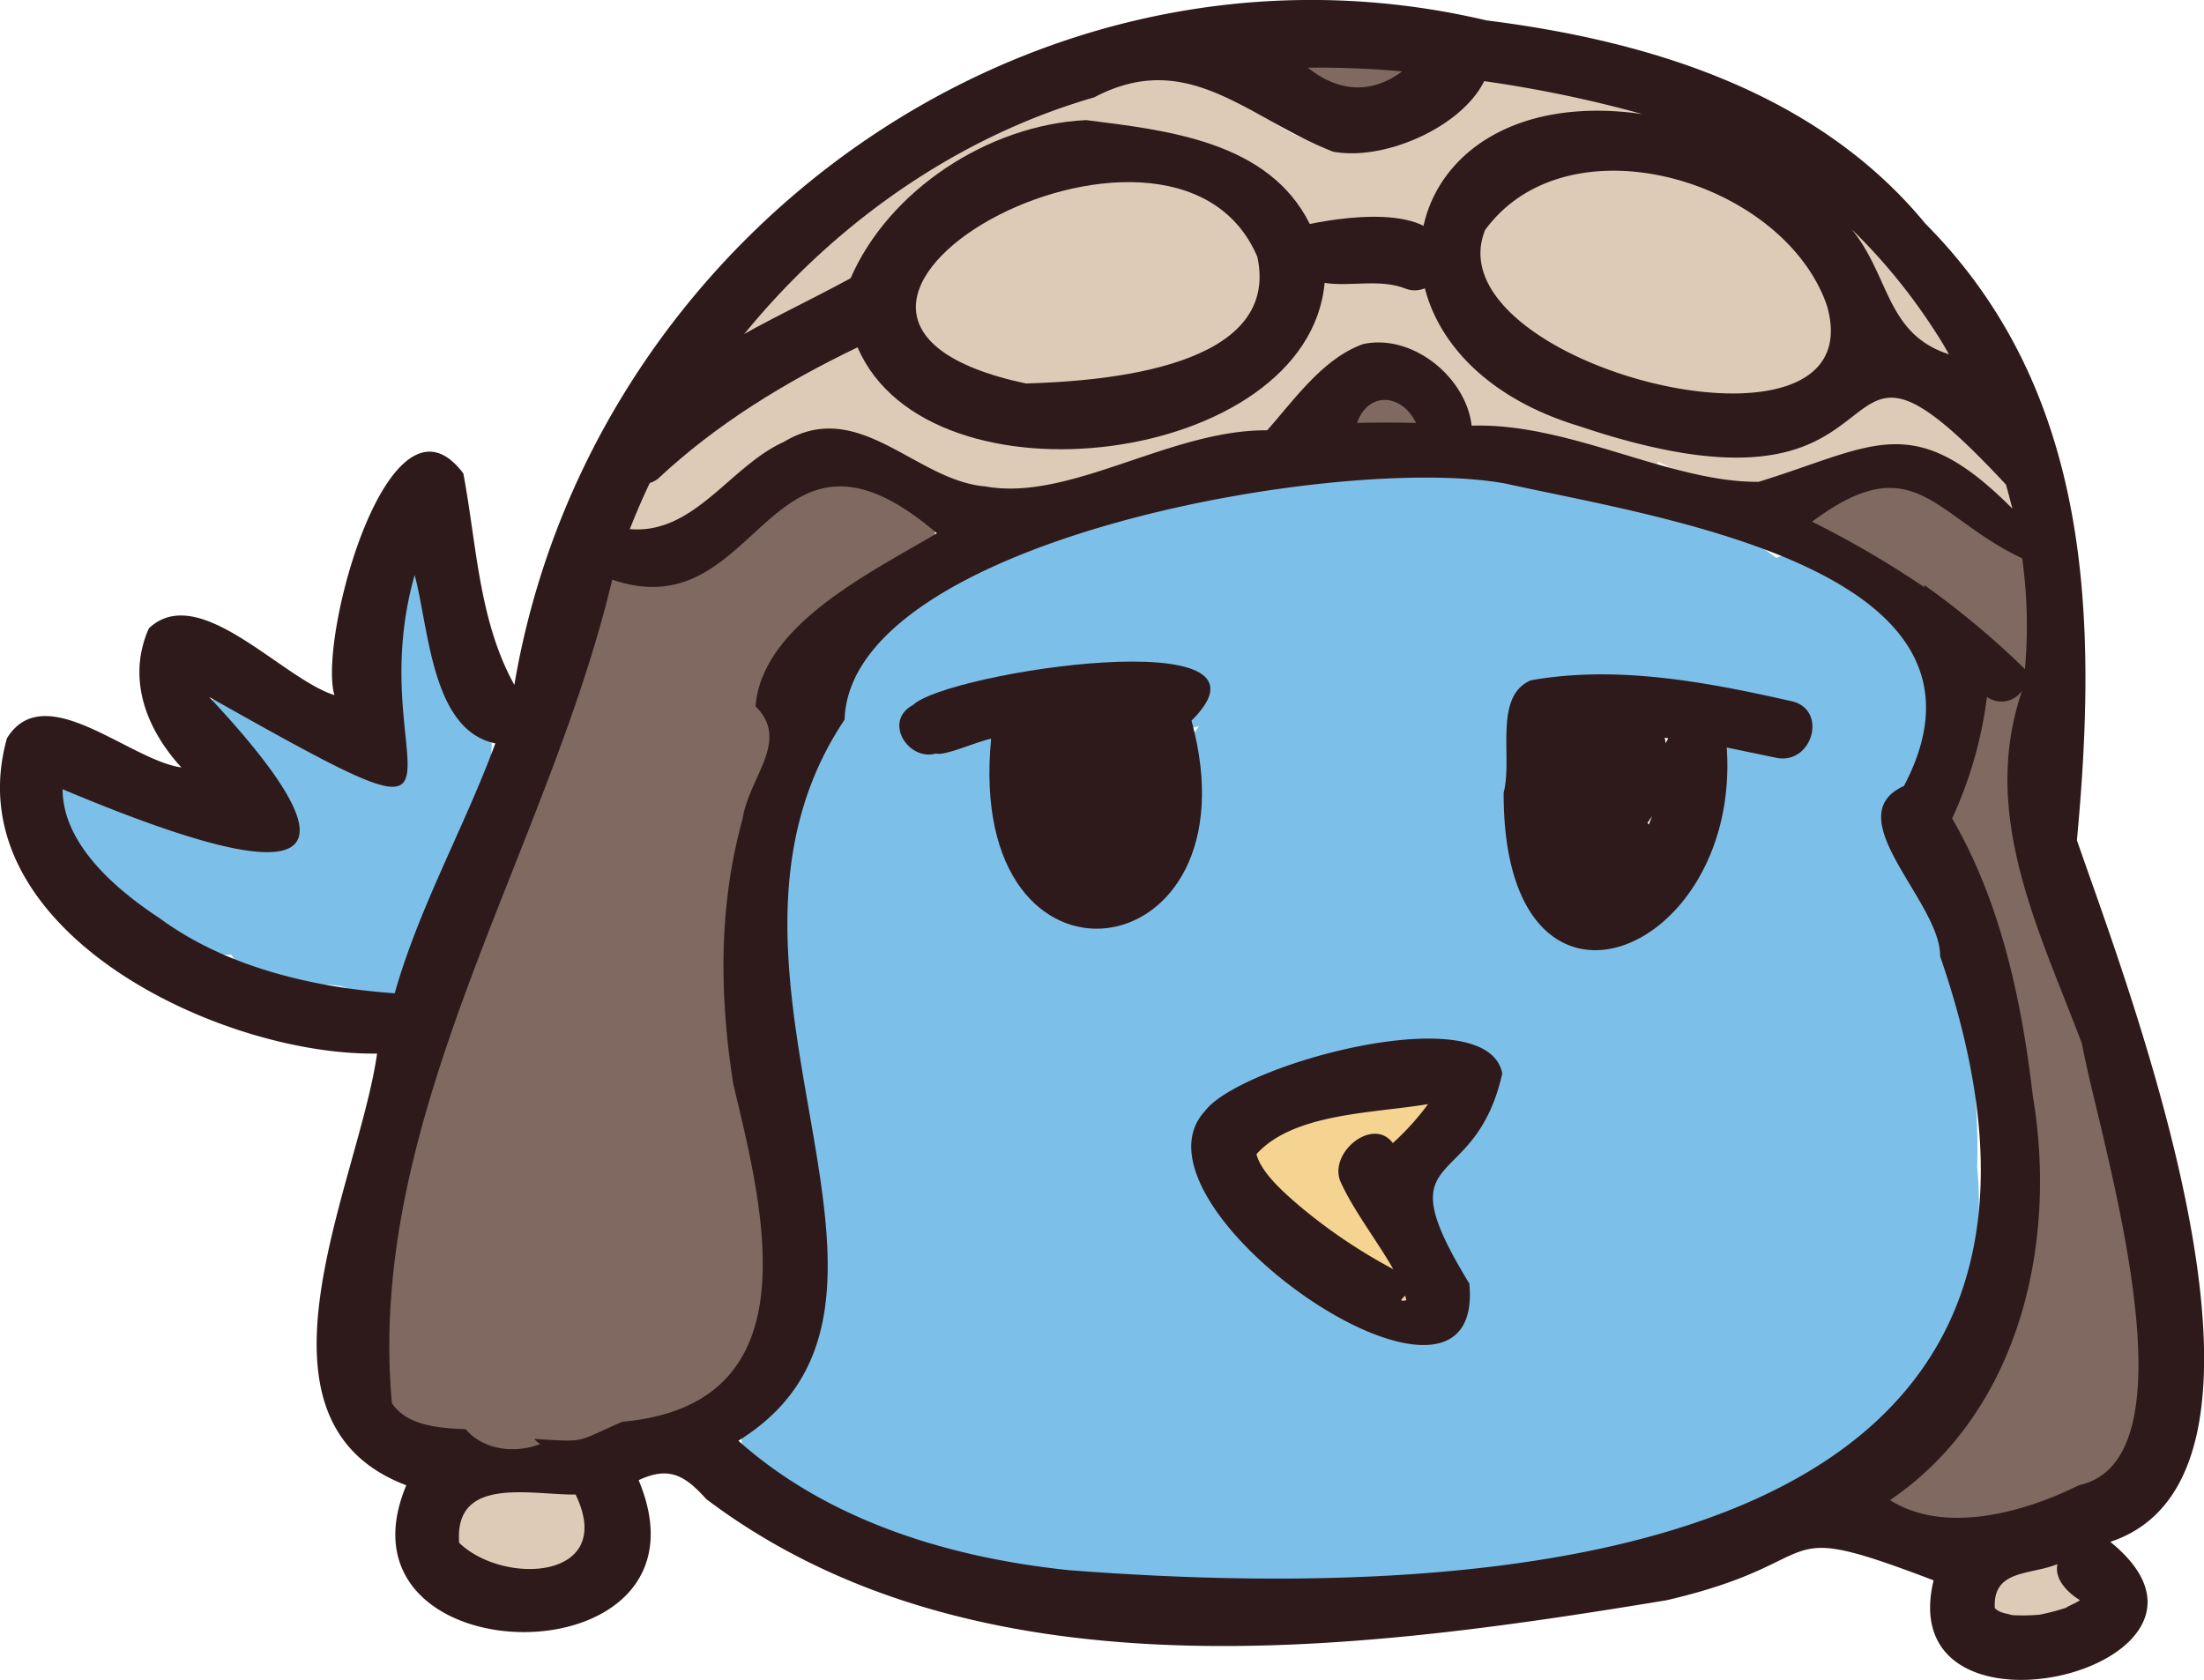 <svg id="bellaDay" xmlns="http://www.w3.org/2000/svg" viewBox="0 0 475.2 362.3"><defs><style>.cls-1{fill:#7cc0ea;}.cls-2{fill:#decbb7;}.cls-3{fill:#806960;}.cls-4{fill:#f5d491;}.cls-5{fill:#2e1a1a;}</style></defs><path class="cls-1" d="M106,159.1c-.2-9.8-12-62.9-19.7-29.7-11.2-1.5,7,42.3-9.2,35.3-9.6-2.6-12.3-6.7-20-14.1-4.1-3.9-16.9-.6-11.2,6.5s13.7,12.4,11.6,21.2c-8.2-.2-20.4-10.6-26.4-2.9C26,169.9.2,162.7,10.2,177.2c12,9.1,21.9,28.8,39.7,28.7,3.9,7.3,16.4,5.5,23.7,6.8,4,1,9,5.4,12.7.6C95.1,196.3,106.4,179,106,159.1Z"/><path class="cls-1" d="M426.3,251.7c.6-20.6-3.6-41.1-7.6-61.2-.3.1-.3-.6-.5-.9a4.1,4.1,0,0,0,.5.9c-1-4.5-4.7-7.9-9-9.3.2-.6,1.5-3.5.5-1.3,12.8-25.5,9.3-44-15.8-58.8a12.2,12.2,0,0,0-11.4-.8,107.6,107.6,0,0,0-16.6-10c-58.8-18.9-138-15.8-182.2,32.6-38.3,48.7,5.9,113.8-24.1,165.2-4,25.1,50.4,27.6,67.7,35.5C294.5,359.6,434.8,342.7,426.3,251.7ZM244.4,181.3a11.6,11.6,0,0,0-8.5,8.1c-1.8-10-6-21.4-16.4-24.6-.1-5.5-3.5-9.3-7.9-11.1,22.5-21.8,18.4,10.4,46.9,2.9A154.5,154.5,0,0,0,244.4,181.3ZM317,235.6c-3.2,6.2-7.4,11.9-10.7,18a13.6,13.6,0,0,0,5.9,18.8c2.4,9.6-.7,16.3-10.8,11.2-11,2.8-14.6-11.7-23.8-15.8-22.7-8.2-18.5-37.2,6.5-37,11.4-2,24.6.1,35.5-3.7,0,1-.1,2.1.1,1.1A17.1,17.1,0,0,1,317,235.6Zm52.1-69c-7.6,30.6-7.2,44.6-38.5,21.5,1.5-11.1-3.8-21.8-2.5-32.8,18.2-1,38.9-14.3,53.2,1.5C375.7,157.2,370.5,160.9,369.1,166.6Z"/><path class="cls-2" d="M422.3,344.3c3.8-19.3,46.1-10.9,26.3,5.8C440.2,352.9,421.4,359.2,422.3,344.3Z"/><path class="cls-2" d="M99.1,323.6a7.6,7.6,0,0,1,5.8-3.5c1.3-1.1,6.3-.1,8.1-.6,7.7-6.5,25.2,6.2,14.4,14.2C122.5,345.2,89.1,337.8,99.1,323.6Z"/><path class="cls-2" d="M160.7,59.2c18-13.5,34.7-30.9,58.1-33.7,9.4-2.3,17.6-12.2,29.3-12.2,16.7-1.1,24.8,18.5,40.5,17.8,15.3-7.6,29.5-20.2,47.8-18.3,21.1,3.4,48.9,8.4,59.6,29,24,7.6,32.9,35.2,45.6,54.9,6.5,10.4-8.9,22.4-17.1,13.2-5.5-7.6-11.2-15.2-21.2-11.3-12,13.2-32.4,7.8-45.7,1-6.9,9.8-21.2,1.6-30.3-1.2-25.8-9-13.5-23.1-34-16.8,1.2-.4-1.6,1.1-.5,0-4.1,20.2-24.3,24-42.1,22.1-9.6.7-17.2,6.8-26.9,7.6-20.5,6.3-38.2-30.6-52.6-8.3-10.2,4.1-15.5,10.1-24.5,16.4C106.3,125.2,143.2,67.2,160.7,59.2Z"/><path class="cls-3" d="M283.4,5c9.7-3.8,31-1.4,24.1,13.5h0c-3.2,5.5-13.8,6.4-19.6,6.5C277.4,24.4,272,8.8,283.4,5Z"/><path class="cls-3" d="M288.4,86c4.5-13.2,25.5-5,22.7,7.3S285.2,97.5,288.4,86Z"/><path class="cls-3" d="M386.5,103.3c3.6-2.1,8.1-1.7,11.8.1,3.6-2.5,8.9-3.4,13-1.3,7.8,1.6,14.3,8,20.3,14.6,4.5-.5,9.4,1.5,10.6,6.7,2,16.2,1.1,31-2.4,47.6,9,38.4,23.6,74.7,26.8,113.5,3.7,61.5-91,61.8-53.9,23.9,33.8-56.2,20.7-80.7,5.3-137.3,3.4-9.4,3.6-18.5,8.6-28.3,1.4-1.4-.9-2.3-1.2-4-4.7-6.4-8.1-9.4-15.7-10.5-6.2-5.9-13.2-6.2-20.7-9.2l2.1,1C383.9,118.4,378.7,107.8,386.5,103.3Z"/><path class="cls-3" d="M77.3,277.3c11.9-24.5,3.7-59.4,27-77.5,7.8-19.6,8.6-44.2,23.6-60.2-8.6-6.1-.9-19.5,8.7-16.9,3.8.8,8.4,2.2,11.5-.9,13.9-13.2,37-34.2,52.6-11.5,6.9,17.6-28.5,22.1-31.3,38.5,2.1,13.6-2.4,26.2-6.8,38.9-6.2,28.7,8.1,57.8,4.6,86.7,5.6,38.1-57.5,44.4-83.7,36.9C72.9,306.7,75,286.8,77.3,277.3Z"/><path class="cls-4" d="M269.6,250.3c-1-11.6,18.3-10.7,26.7-13.3,1.1-3.8,5.5-6,8.3-2.8,19.7-4.4,4.5,15.9-8.7,13.4,17.4,28.4,10.3,50.3-15,14.6C275.6,261.7,268.4,256.4,269.6,250.3Z"/><path class="cls-5" d="M430.3,346.9c.4.5.2.3,0,0Z"/><path class="cls-5" d="M1.5,159.2c8.1-13.1,26.3,4.7,37.6,6.3-7.6-8.3-11.8-19.2-7-30,10.8-10.2,28.6,10.8,40,14.4-3.6-12.3,11.9-69,27.8-47.8,2.9,15.4,3.3,31.7,11,45.6C127.3,50.6,223.3-18.5,320.5,4.4c35.1,4.4,71.3,15.5,94.6,43.8,36.2,36.4,37.1,85.7,32.7,133,10.8,31.3,51.5,136.6,7.2,151.3,33.1,26.8-47.4,46.9-38.1,8.3-36.5-13.9-20.9-4.2-57.6,4.3-67.4,11.1-149,21.9-207-21.8-4.6-5.1-8-7.2-14.6-4.1,18.4,44-67.6,43-50.1,1.1-37-14-10.2-65.2-6.3-93.1C47.1,227.7-10,200.3,1.5,159.2ZM282,14.6c6.4,5.2,13.7,5.8,20.3.8A197.9,197.9,0,0,0,282,14.6ZM393.9,65.9c-9.3-27-55.7-40.9-73.7-16.3C308.4,78.8,404.7,103.2,393.9,65.9Zm23.6,6a125.3,125.3,0,0,0-18.3-22.5c8.3,10.1,7.4,22.6,21,27Q419,74.2,417.5,71.9Zm15,32.6C388.3,57,418,118,340.5,91.9,287.8,76,298.8,16.7,354.1,24.6A268.2,268.2,0,0,0,320,17.5c-4.8,9.8-21.4,17.3-32.6,15.2C269,25.5,256.2,10.3,235.9,21c-45.1,13-83.2,49.7-100.1,93.1,13.9,1.2,21.6-13.6,33.2-18.8,16.2-9.8,28.4,8.4,43.5,9.6,18.2,3.3,39.9-12.3,60.7-12.1,5.8-6.5,12-15.5,20.7-18.6,10.7-2.3,22.2,7.2,23.4,17.6,21.1-.7,42.8,12.3,61.9,12.1,24.9-7.7,33.2-15.8,54.7,5.8C433.4,107.9,433,106.2,432.5,104.5ZM292.6,91.2c4.2-.1,8.5-.1,12.7,0C302.3,84.9,295,84.3,292.6,91.2ZM436,120.4c-19-8.9-23.2-24.4-45.3-7.9A211.1,211.1,0,0,1,415,126.7c-.1-.2-.1-.4-.2-.6a181.3,181.3,0,0,1,21.8,18.2A105.9,105.9,0,0,0,436,120.4Zm-5.9,226.4h0c1.1,1.1,2.5,1.1,3.7,1.5a40.7,40.7,0,0,0,6-.1,48.4,48.4,0,0,0,5.7-1.5c.1-.2,2.5-1.2,2.9-1.6h.1c-2.8-1.7-5.6-4.6-4.9-7.8C437.8,339.7,429.6,338.4,430.1,346.8Zm18.1-26.5c26.6-5.7,4.3-75.2.7-95.2-9.3-24.7-22.1-49.5-12.9-76.2a5.4,5.4,0,0,1-7.6,1.4,89.3,89.3,0,0,1-7.5,26.2c10.5,18.1,15,39.3,17.4,59.9,5.4,32-3,68.2-30.8,87.1C419.3,331,436.6,326.1,448.2,320.3ZM230.4,338.6c93,7.2,233.2-1.2,187.9-132.4.2-11.6-22.4-30.1-7.8-36.7,24.7-46.8-53.1-57.9-85.8-65.2-35.3-6.6-141.4,12.1-142.6,50.9-36.8,54.9,25.3,125.6-22.9,155.5C178.5,327.9,204.5,335.9,230.4,338.6ZM99,332.7c9.6,9.3,34,8,25.1-10.4C114.4,322.4,97.9,318.2,99,332.7ZM84.5,302.6c3.2,4.9,10.4,5.4,15.9,5.6,3.5,4.2,10.1,5.5,16.1,3.2a4.7,4.7,0,0,1-1.3-1.1c11.5.7,8.6.8,19-3.7,41-3.7,30.7-44.6,23.9-72.8-3-19.2-3.2-38.3,2-57.2,1.5-9.3,10.3-16.8,2.8-24.3,1.4-17.6,25-28.9,39.1-37.3-36.6-31.3-37.7,21.1-70,10C118,183.9,78.8,240.8,84.5,302.6ZM34.4,198c14.5,10.7,33.5,15,50.7,16.2,5.3-18.7,15-35.7,21.7-53.9C93,157.5,92.5,135.4,89.4,124c-12,42.4,22.2,63.8-44.3,26.3,45.3,48.5,2,34-31.6,19.9C13.5,181.9,24.8,191.7,34.4,198Z"/><path class="cls-5" d="M196.9,152c7.4-7.1,82.1-18.4,60,3.4,14.9,54.5-49,63.5-43.2,3.9-3.1.6-10,3.8-11.9,3.2C195.8,164.2,190.3,155.5,196.9,152Z"/><path class="cls-5" d="M324.2,170.9c2-7.4-2.3-20.8,5.9-24.2,18.6-3.3,38,.4,56.1,4.5,8,1.7,4.6,13.9-3.3,12.2l-10.6-2.2C375.4,206.4,324,227.1,324.2,170.9Zm31,6.6.3.3.7-1.8Zm3.7-18.4a4.3,4.3,0,0,1,.2,1.2l.6-1.1Z"/><path class="cls-5" d="M132.7,94.1c12.4-16.4,33.1-24.5,50.7-34.1,8.2-18.9,29.6-33.1,50.8-34.1,17.3,2.2,39.3,4.5,48.2,22.4,8.8-1.8,30.3-4.7,29.4,9.1-1,3.3-5.1,6.2-8.6,4.9-5.7-2.3-12-.4-17.6-1.3-3.6,39.3-85.3,49.8-100.7,13.9-15.6,7.5-30.4,16.5-43.1,28.4C136.4,107.2,129.1,99.5,132.7,94.1Zm88.5-11.4c16.7-.5,55.1-3.3,49.9-27.3C252.7,12.1,152.6,68.1,221.2,82.7Z"/><path class="cls-5" d="M259.8,239.6c7.5-10.1,60.9-24.7,64.1-8.1-6,26.7-25.8,14.7-7.1,45.3C320.4,315.1,240.7,260.3,259.8,239.6Zm43.4,40.8c-.1-.3-.1-.7-.2-1C301.4,280.8,302.4,280.5,303.2,280.4Zm-23.8-21a116.1,116.1,0,0,0,21,14.3c-3.4-6-8.4-12.4-11.3-18.7s6.9-14.3,11.2-8.5a55,55,0,0,0,7.6-8.4c-11.8,2-29,1.9-37,10.8C271.9,252.7,276.2,256.6,279.4,259.4Z"/></svg>